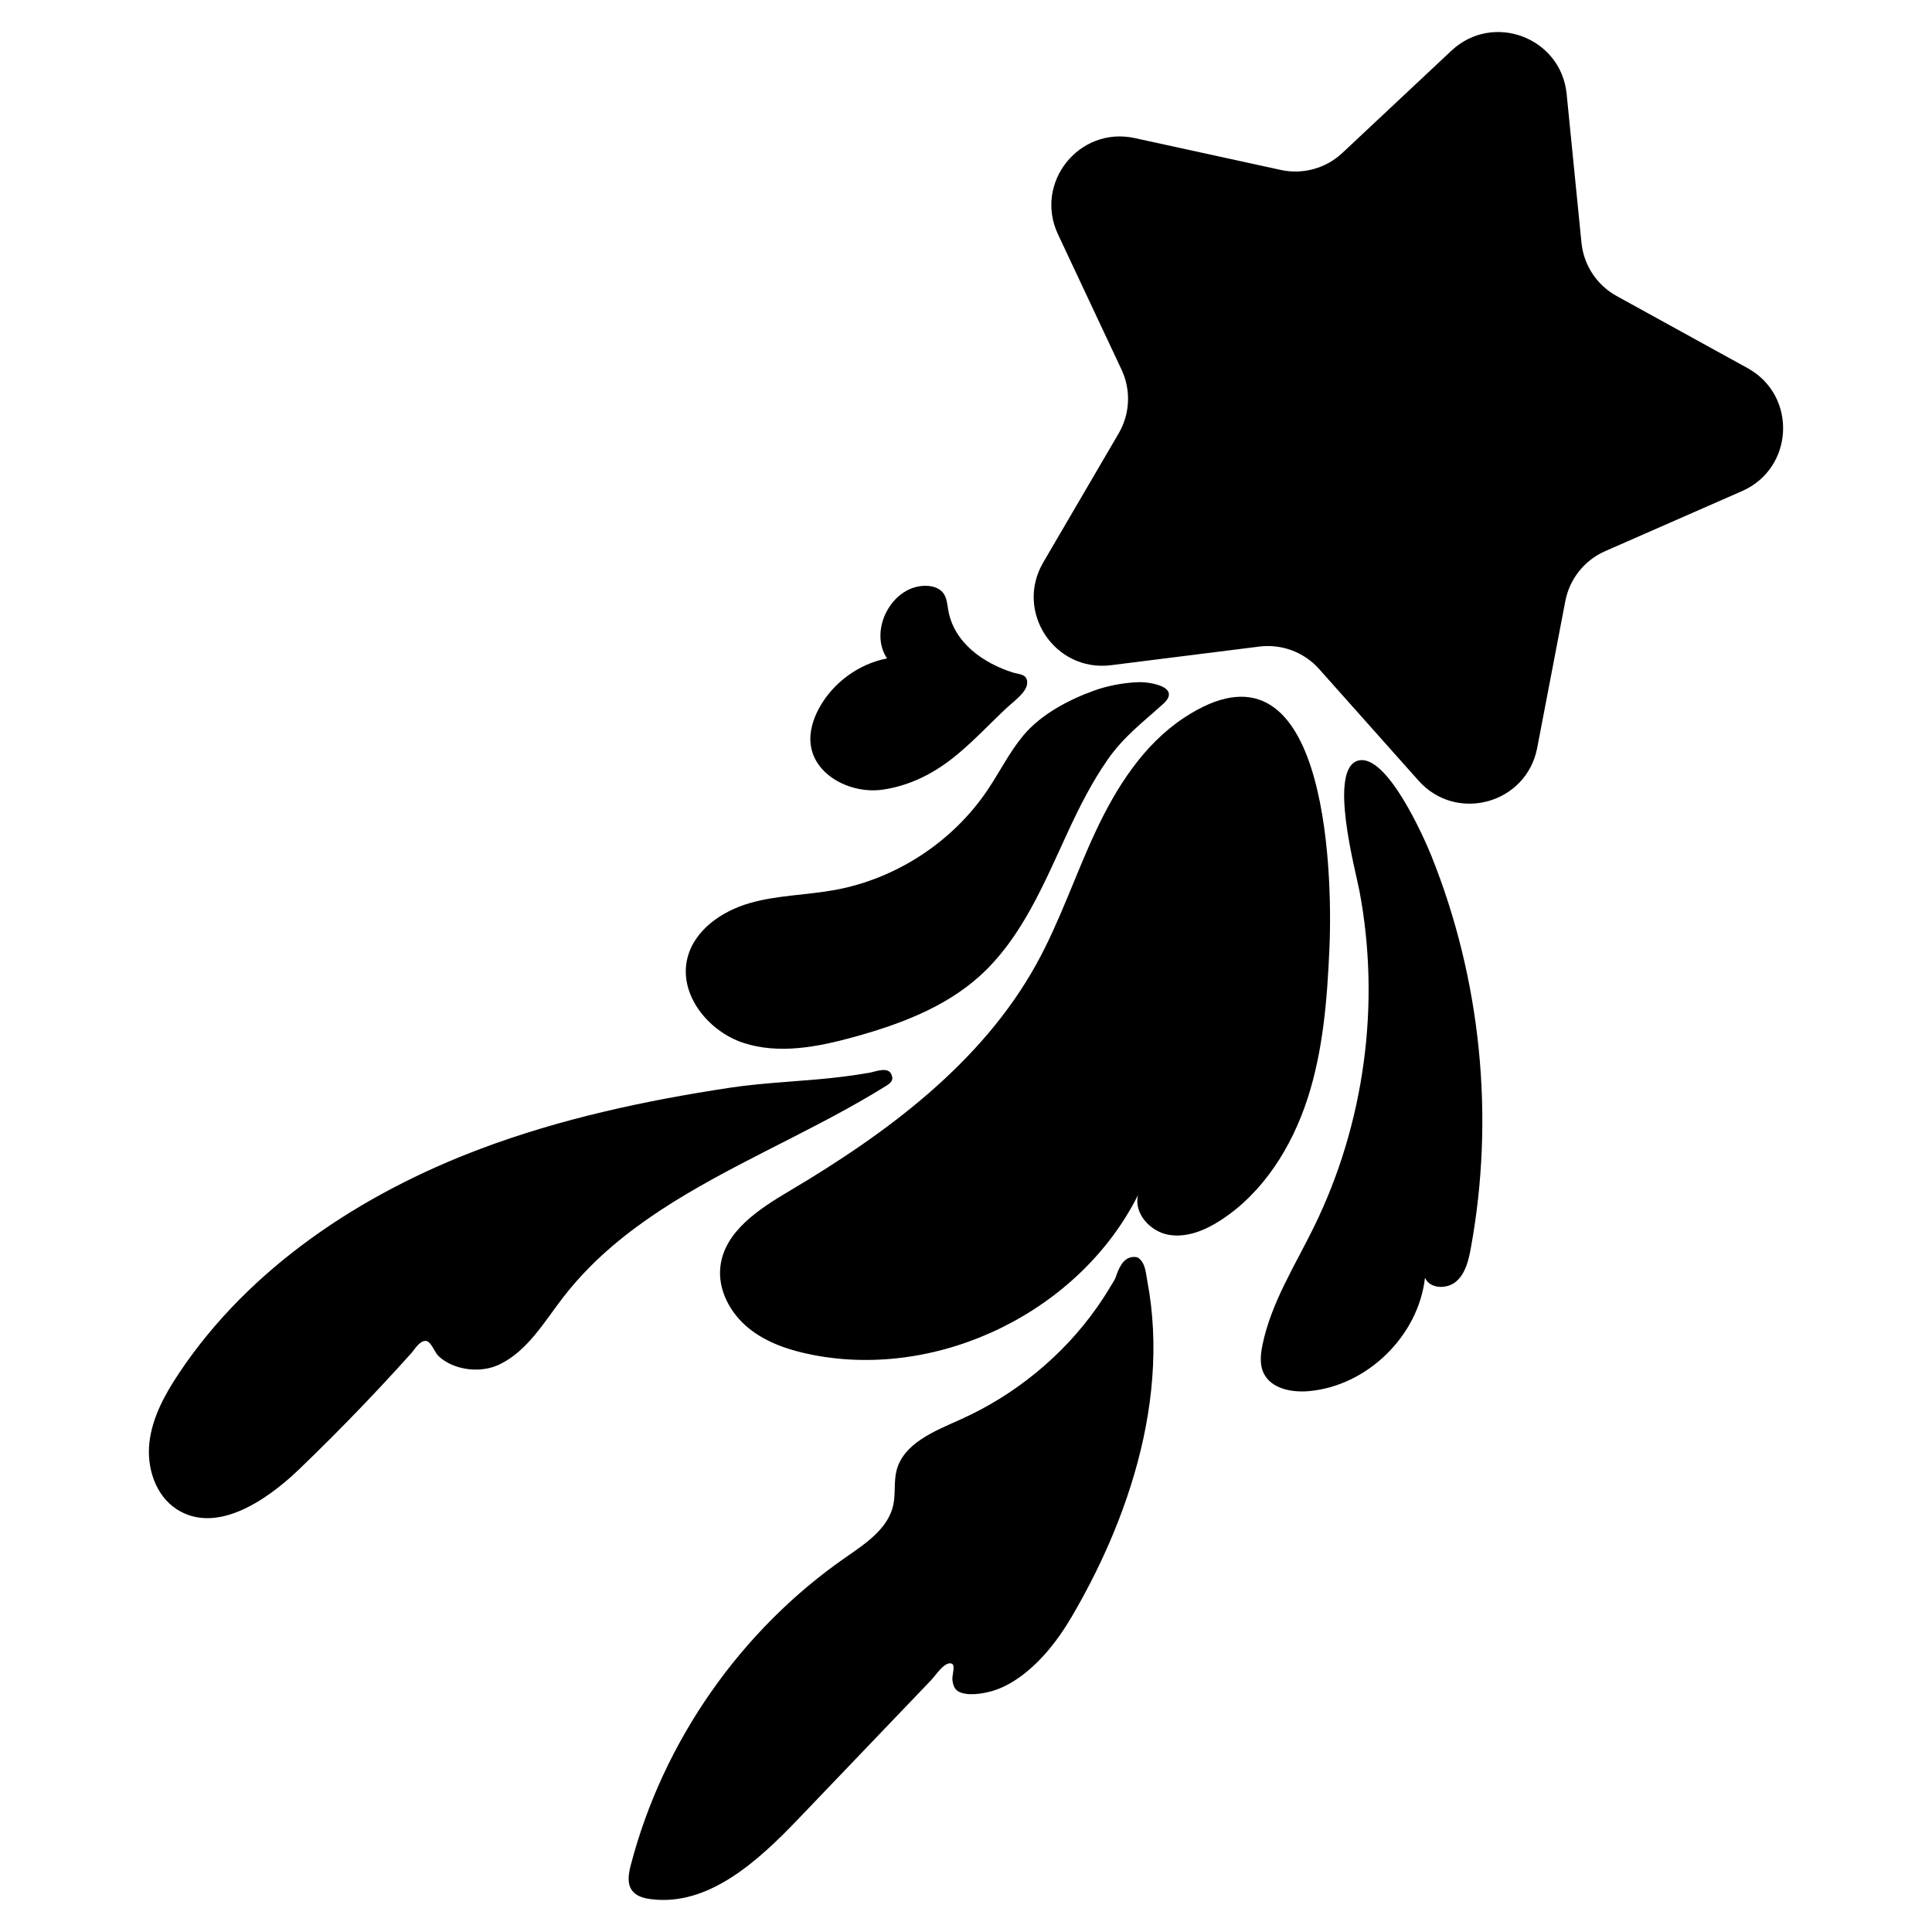 <?xml version="1.0" encoding="utf-8"?>
<!-- Generator: Adobe Illustrator 23.0.2, SVG Export Plug-In . SVG Version: 6.00 Build 0)  -->
<svg version="1.1" id="shooting_star_2" xmlns="http://www.w3.org/2000/svg" xmlns:xlink="http://www.w3.org/1999/xlink" x="0px"
	 y="0px" viewBox="0 0 864 864" style="enable-background:new 0 0 864 864;" xml:space="preserve">
<path d="M634.38,349.11l-44.46-49.92c-6.72-7.54-16.72-11.3-26.74-10.04l-66.33,8.33c-25.24,3.17-43.16-23.98-30.32-45.94
	l33.74-57.72c5.1-8.72,5.58-19.39,1.28-28.53l-28.42-60.51c-10.81-23.03,9.47-48.45,34.32-43.03l65.32,14.25
	c9.87,2.15,20.17-0.69,27.54-7.6l48.77-45.73c18.56-17.4,49.01-5.97,51.53,19.35l6.63,66.52c1,10.05,6.88,18.97,15.73,23.84
	l58.56,32.25c22.28,12.27,20.82,44.77-2.48,54.99l-61.22,26.86c-9.25,4.06-15.91,12.41-17.81,22.33l-12.58,65.66
	C682.66,359.45,651.3,368.1,634.38,349.11z M529.39,321.07c-18.08,11.98-30.2,31.09-39.4,50.73s-16.04,40.39-26.53,59.37
	c-24.44,44.21-66.79,75.57-110.25,101.33c-13.72,8.13-29.27,18.15-31.06,34c-1.18,10.45,4.48,20.84,12.65,27.47
	s18.51,9.98,28.83,11.98c56.89,11.01,119.29-19.68,145.28-71.47c-1.92,8.1,5.39,16.21,13.58,17.7c8.19,1.49,16.5-1.98,23.48-6.52
	c19-12.36,31.73-32.72,38.74-54.27c7.01-21.55,8.81-44.42,9.81-67.06C596.18,386.98,592.49,279.26,529.39,321.07z M457.68,328.85
	c-6.27,7.51-10.62,16.41-16.09,24.52c-15.6,23.14-40.77,39.61-68.22,44.63c-12.7,2.32-25.85,2.31-38.25,5.92
	s-24.57,11.99-27.7,24.52c-4.05,16.19,9.21,32.75,25.07,37.95c15.86,5.19,33.17,1.83,49.26-2.6c20.22-5.57,40.54-13.1,56.16-27.1
	c19.2-17.2,29.18-42.09,40.03-65.47c5.06-10.9,10.55-21.67,17.43-31.55c7.13-10.24,15.75-16.7,24.79-24.86
	c8.33-7.52-5.66-9.98-11.36-9.73c-6.57,0.28-13.55,1.58-19.74,3.84C477.84,312.98,465.47,319.52,457.68,328.85z M607.92,398.27
	c9.58,50.54,2.36,104.11-20.26,150.31c-8.47,17.3-19.15,33.92-23.06,52.79c-0.87,4.21-1.36,8.78,0.49,12.67
	c3.31,6.97,12.46,8.75,20.14,8.09c26.14-2.27,49.1-24.66,52.03-50.73c2.14,5.06,9.9,5.26,14.02,1.62s5.48-9.41,6.47-14.82
	c10.77-58.6,4.57-120.21-17.65-175.5c-3.31-8.24-19.92-45.73-32.59-42.59C593.73,343.52,606.23,389.32,607.92,398.27z
	 M214.98,513.73c-53.39,20.05-103.41,53.04-135.02,100.51c-6.26,9.41-11.89,19.66-13.15,30.89c-1.26,11.23,2.71,23.64,12.19,29.79
	c17.45,11.31,39.74-3.41,54.74-17.82c9.86-9.47,19.52-19.16,28.97-29.04c4.77-4.99,9.5-10.03,14.16-15.12
	c2.33-2.54,4.65-5.1,6.96-7.67c1.72-1.92,3.6-5.44,6.38-5.62c2.42-0.15,4.11,5,5.72,6.6c2.26,2.23,5.12,3.8,8.11,4.81
	c6.28,2.12,13.62,1.95,19.61-1.01c12.35-6.08,19.68-18.81,28.08-29.72c3.86-5.01,8.05-9.75,12.52-14.22
	c12.55-12.54,27.14-22.83,42.34-31.89c15.58-9.29,31.84-17.37,47.98-25.62c8.12-4.15,16.22-8.35,24.2-12.76
	c3.97-2.2,7.92-4.45,11.82-6.77c1.94-1.16,3.88-2.34,5.8-3.53c2.11-1.31,3.49-2.65,2.11-5.35c-1.65-3.21-7.08-0.92-9.73-0.45
	c-3.8,0.66-7.62,1.22-11.44,1.71c-17.06,2.18-34.37,2.46-51.36,5.05C288.28,492.24,250.76,500.29,214.98,513.73z M498.47,572.26
	c-0.59,1.13-1.36,2.23-1.98,3.28c-1.87,3.15-3.87,6.23-5.98,9.23c-7.7,10.92-16.93,20.74-27.27,29.19
	c-10.29,8.41-21.7,15.47-33.83,20.9c-11.57,5.17-25.47,10.63-28.51,22.93c-1.22,4.95-0.34,10.23-1.41,15.22
	c-2.27,10.59-12.38,17.27-21.28,23.44c-46.94,32.55-81.69,82.29-96.1,137.56c-1,3.84-1.8,8.29,0.57,11.46
	c1.86,2.5,5.16,3.42,8.25,3.82c25.81,3.42,48.02-16.98,66.02-35.79c19.84-20.74,39.69-41.48,59.53-62.21
	c1.89-1.97,6.17-8.65,9.22-7.27c1.62,0.74,0.08,5.25,0.2,6.89c0.15,2.07,0.74,4.4,2.67,5.5c3.82,2.18,10.67,1.06,14.64-0.03
	c5.04-1.38,9.68-3.99,13.84-7.12c9.15-6.89,16.39-16.3,22.15-26.12c6.2-10.57,11.82-21.5,16.71-32.73
	c5.9-13.55,10.76-27.57,14.23-41.95c3.41-14.16,5.45-28.67,5.66-43.24c0.11-7.22-0.24-14.45-1.08-21.62
	c-0.42-3.59-0.97-7.17-1.64-10.73c-0.59-3.12-0.78-7.27-3.17-9.61c-0.35-0.35-0.72-0.7-1.17-0.9c-0.57-0.26-1.23-0.25-1.86-0.24
	c-2.35,0.05-4.21,1.52-5.45,3.48c-1.1,1.75-1.71,3.4-2.38,5.3C498.9,571.37,498.7,571.82,498.47,572.26z M424.01,272.56
	c-0.41-2.53-0.62-5.23-2.14-7.29c-1.97-2.65-5.62-3.45-8.91-3.28c-14.65,0.77-24.42,20.24-16.28,32.45
	c-12.6,2.47-23.94,10.71-30.19,21.92c-2.82,5.05-4.65,10.86-3.94,16.6c1.72,13.97,18.14,22.16,32.08,20.19
	c11.69-1.65,22.22-6.85,31.43-14.1c5.6-4.4,10.7-9.39,15.77-14.37c2.55-2.51,5.1-5.03,7.7-7.49c2.52-2.38,5.45-4.52,7.68-7.17
	c0.83-0.98,1.58-2.07,1.94-3.3s0.31-2.64-0.4-3.71c-1.01-1.54-4.03-1.71-5.66-2.22C439.67,296.56,426.45,287.35,424.01,272.56z"/>
</svg>
